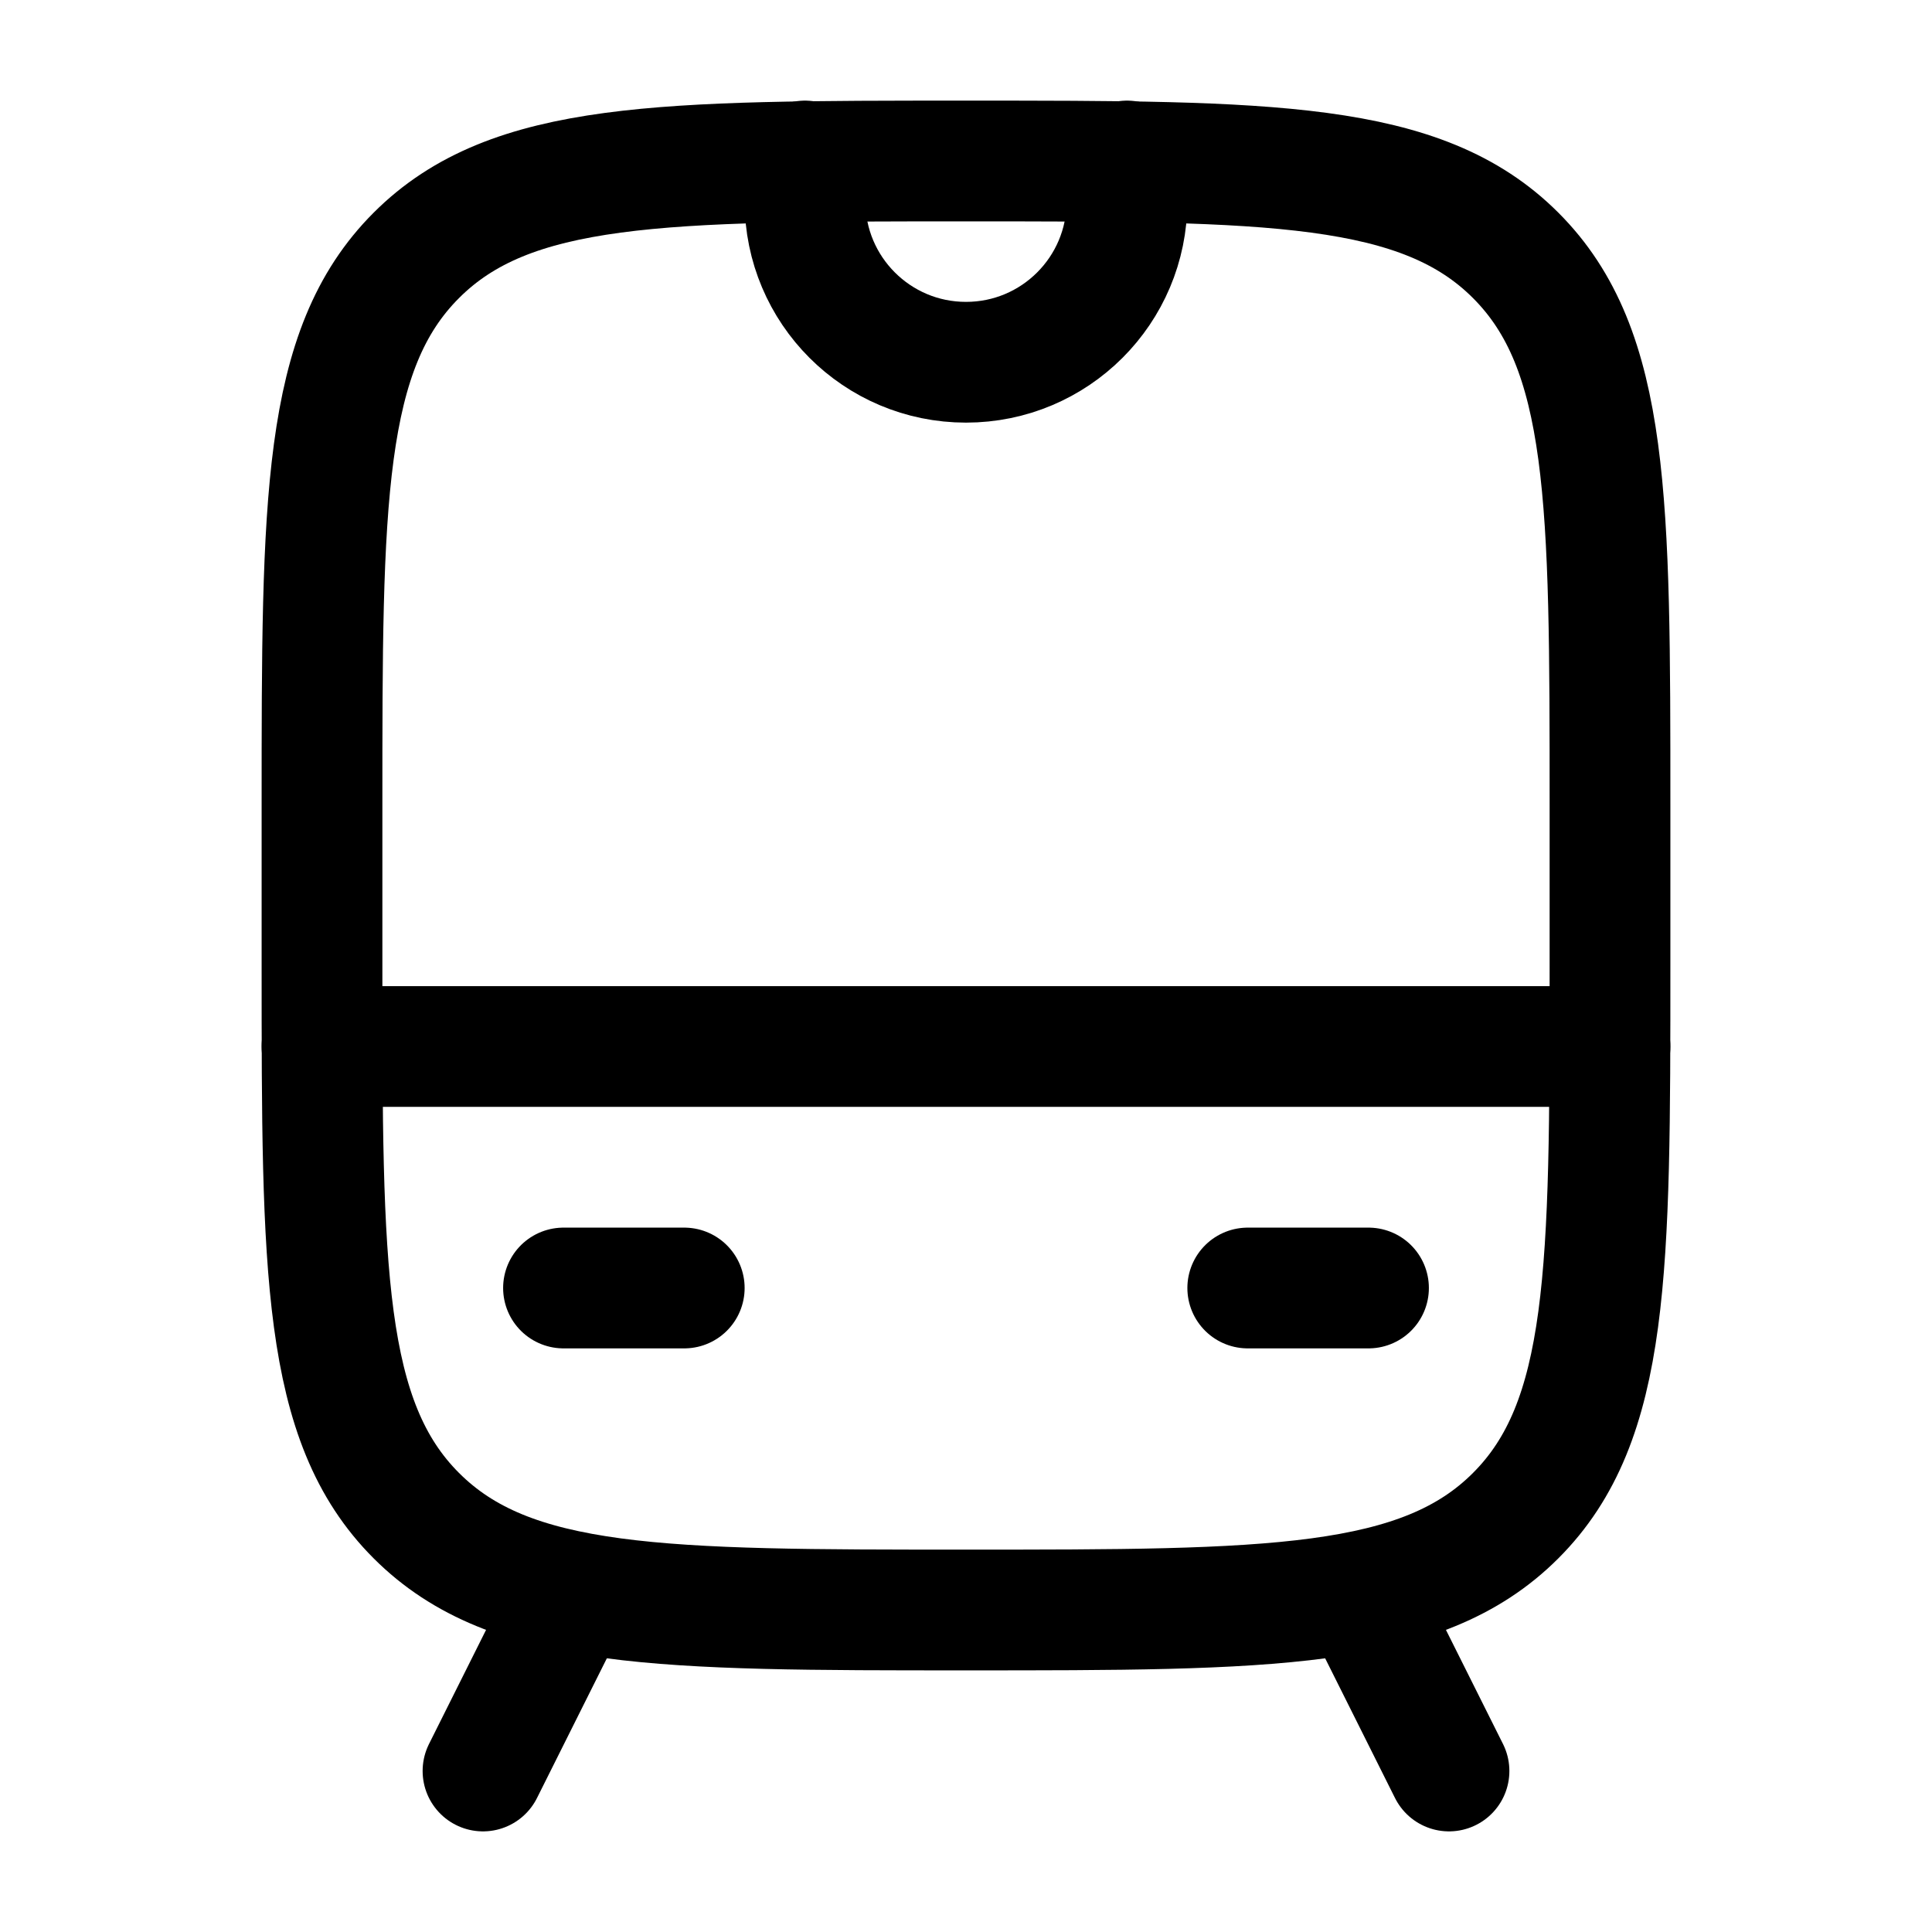 <svg width="24" height="24" viewBox="0 0 24 24" fill="none" xmlns="http://www.w3.org/2000/svg">
<path d="M4 10C4 6.229 4 4.343 5.172 3.172C6.343 2 8.229 2 12 2C15.771 2 17.657 2 18.828 3.172C20 4.343 20 6.229 20 10V12C20 15.771 20 17.657 18.828 18.828C17.657 20 15.771 20 12 20C8.229 20 6.343 20 5.172 18.828C4 17.657 4 15.771 4 12V10Z" stroke="currentColor" stroke-width="1.5"/>
<path d="M4 13H20" stroke="currentColor" stroke-width="1.5" stroke-linecap="round" stroke-linejoin="round"/>
<path d="M15.5 16H17" stroke="currentColor" stroke-width="1.5" stroke-linecap="round" stroke-linejoin="round"/>
<path d="M7 16H8.5" stroke="currentColor" stroke-width="1.5" stroke-linecap="round" stroke-linejoin="round"/>
<path d="M7 20L6 22" stroke="currentColor" stroke-width="1.5" stroke-linecap="round" stroke-linejoin="round"/>
<path d="M17 20L18 22" stroke="currentColor" stroke-width="1.5" stroke-linecap="round" stroke-linejoin="round"/>
<path d="M10 2V2.5C10 3.605 10.895 4.5 12 4.5C13.105 4.5 14 3.605 14 2.5V2" stroke="currentColor" stroke-width="1.5" stroke-linecap="round" stroke-linejoin="round"/>
</svg>
